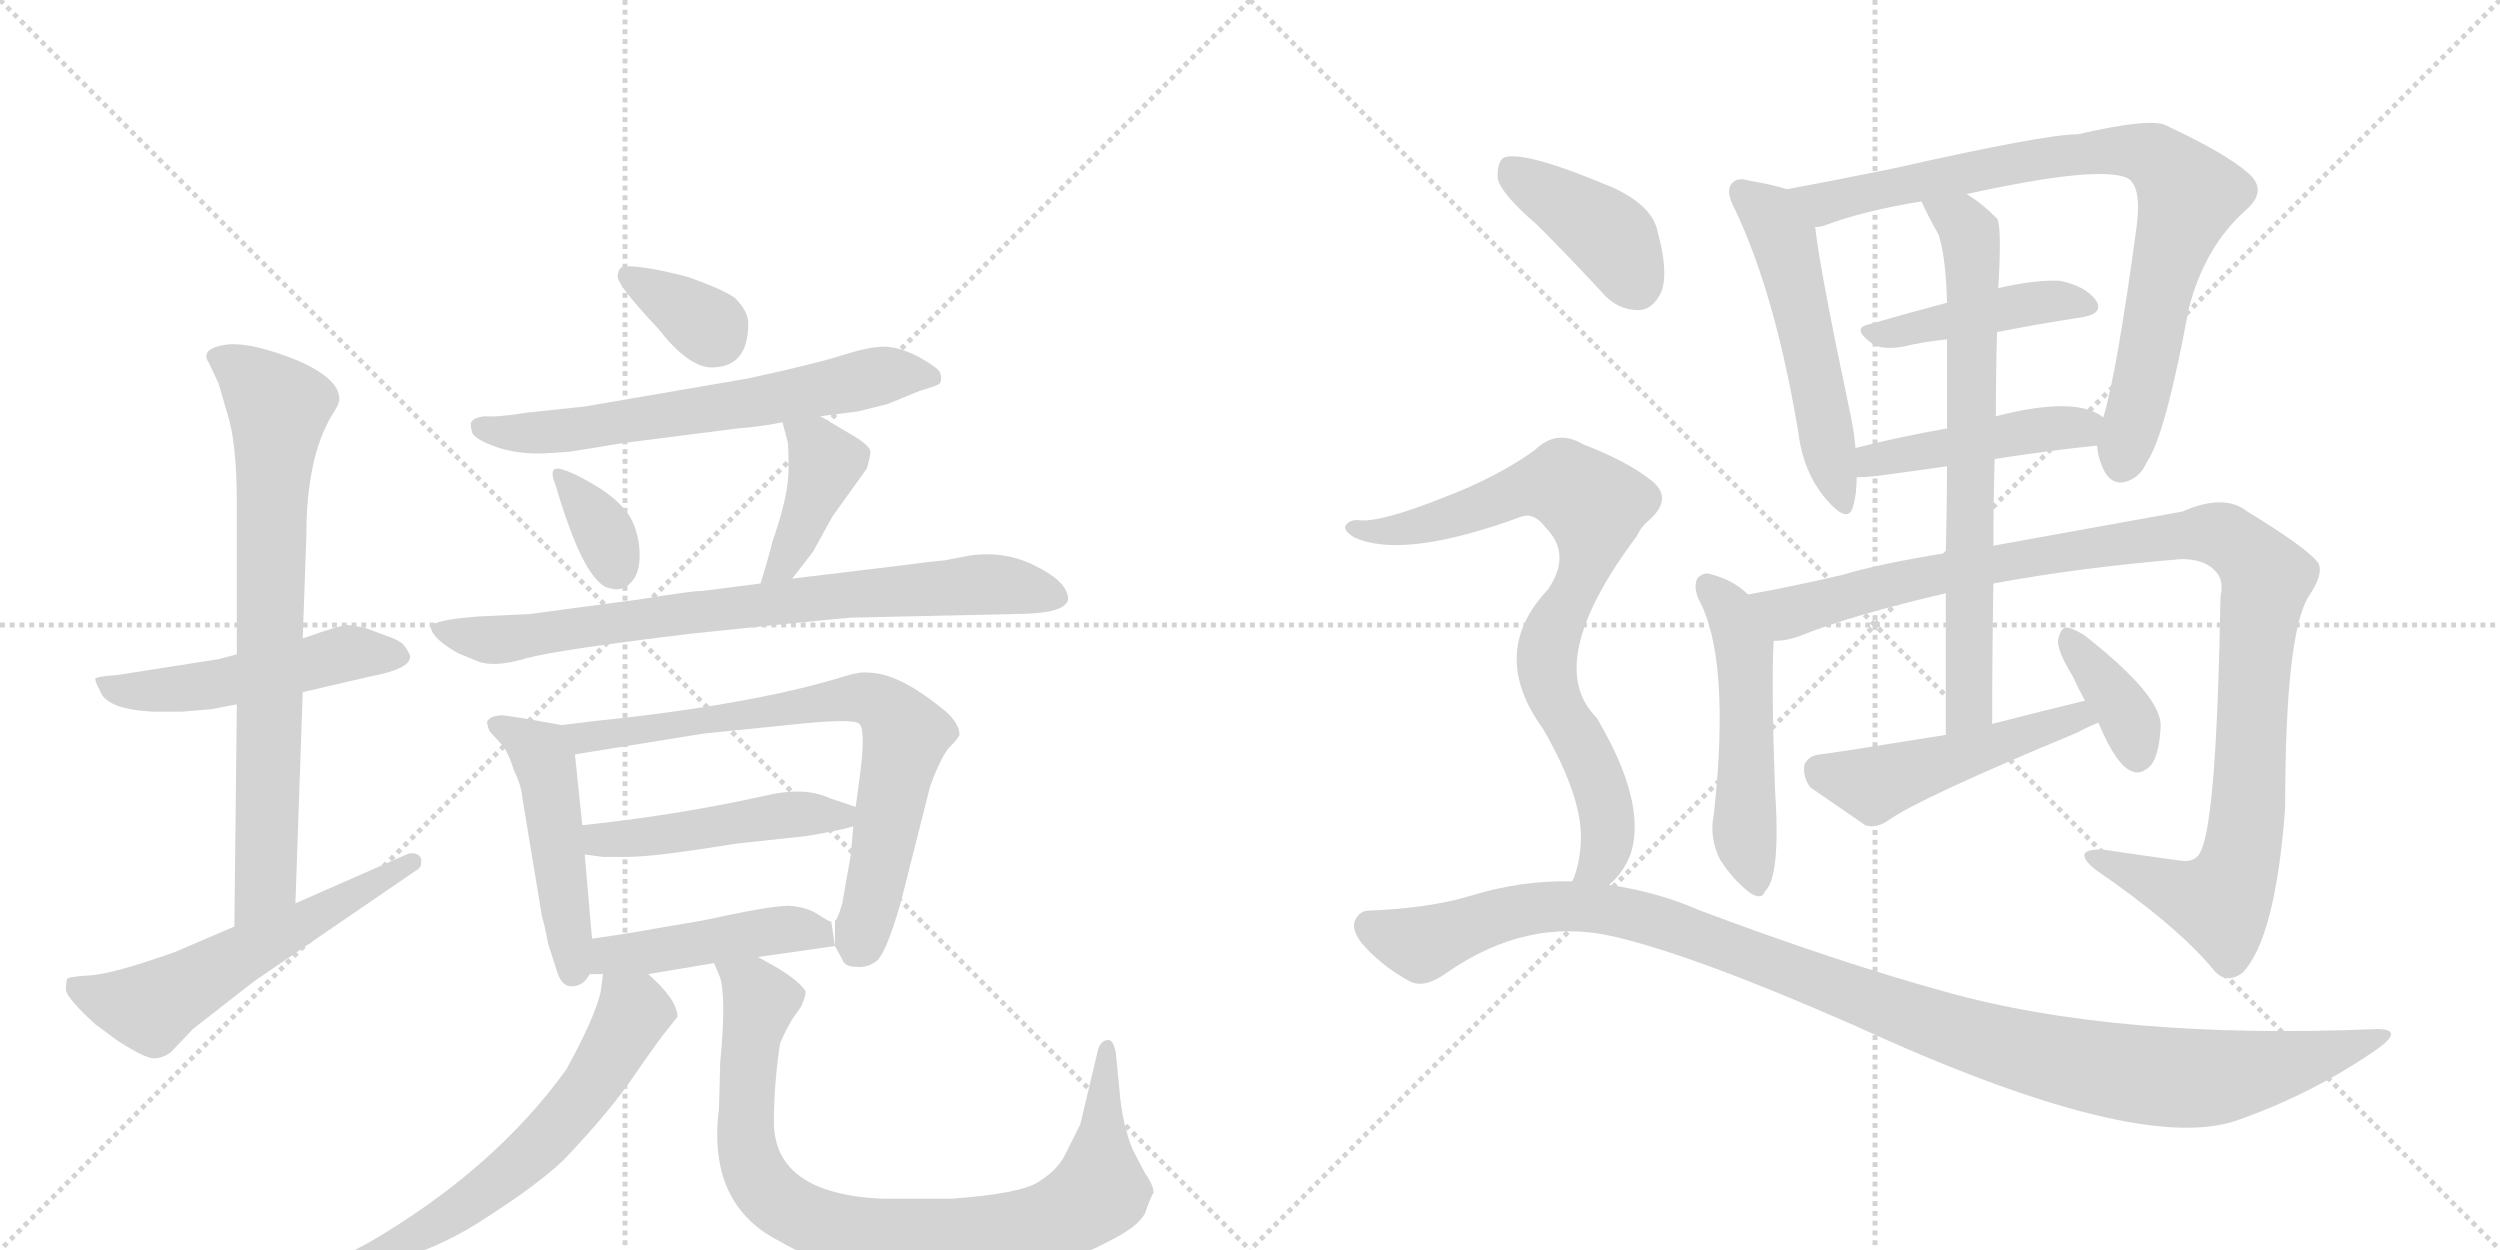 <svg version="1.1" viewBox="0 0 2048 1024" xmlns="http://www.w3.org/2000/svg">
  <g stroke="lightgray" stroke-dasharray="1,1" stroke-width="1" transform="scale(4, 4)">
    <line x1="0" y1="0" x2="256" y2="256"></line>
    <line x1="256" y1="0" x2="0" y2="256"></line>
    <line x1="128" y1="0" x2="128" y2="256"></line>
    <line x1="0" y1="128" x2="256" y2="128"></line>
    <line x1="256" y1="0" x2="512" y2="256"></line>
    <line x1="512" y1="0" x2="256" y2="256"></line>
    <line x1="384" y1="0" x2="384" y2="256"></line>
    <line x1="256" y1="128" x2="512" y2="128"></line>
  </g>
<g transform="scale(1, -1) translate(0, -850)">
   <style type="text/css">
    @keyframes keyframes0 {
      from {
       stroke: black;
       stroke-dashoffset: 505;
       stroke-width: 128;
       }
       62% {
       animation-timing-function: step-end;
       stroke: black;
       stroke-dashoffset: 0;
       stroke-width: 128;
       }
       to {
       stroke: black;
       stroke-width: 1024;
       }
       }
       #make-me-a-hanzi-animation-0 {
         animation: keyframes0 0.661s both;
         animation-delay: 0s;
         animation-timing-function: linear;
       }
    @keyframes keyframes1 {
      from {
       stroke: black;
       stroke-dashoffset: 747;
       stroke-width: 128;
       }
       71% {
       animation-timing-function: step-end;
       stroke: black;
       stroke-dashoffset: 0;
       stroke-width: 128;
       }
       to {
       stroke: black;
       stroke-width: 1024;
       }
       }
       #make-me-a-hanzi-animation-1 {
         animation: keyframes1 0.858s both;
         animation-delay: 0.661s;
         animation-timing-function: linear;
       }
    @keyframes keyframes2 {
      from {
       stroke: black;
       stroke-dashoffset: 568;
       stroke-width: 128;
       }
       65% {
       animation-timing-function: step-end;
       stroke: black;
       stroke-dashoffset: 0;
       stroke-width: 128;
       }
       to {
       stroke: black;
       stroke-width: 1024;
       }
       }
       #make-me-a-hanzi-animation-2 {
         animation: keyframes2 0.712s both;
         animation-delay: 1.519s;
         animation-timing-function: linear;
       }
    @keyframes keyframes3 {
      from {
       stroke: black;
       stroke-dashoffset: 342;
       stroke-width: 128;
       }
       53% {
       animation-timing-function: step-end;
       stroke: black;
       stroke-dashoffset: 0;
       stroke-width: 128;
       }
       to {
       stroke: black;
       stroke-width: 1024;
       }
       }
       #make-me-a-hanzi-animation-3 {
         animation: keyframes3 0.528s both;
         animation-delay: 2.231s;
         animation-timing-function: linear;
       }
    @keyframes keyframes4 {
      from {
       stroke: black;
       stroke-dashoffset: 632;
       stroke-width: 128;
       }
       67% {
       animation-timing-function: step-end;
       stroke: black;
       stroke-dashoffset: 0;
       stroke-width: 128;
       }
       to {
       stroke: black;
       stroke-width: 1024;
       }
       }
       #make-me-a-hanzi-animation-4 {
         animation: keyframes4 0.764s both;
         animation-delay: 2.759s;
         animation-timing-function: linear;
       }
    @keyframes keyframes5 {
      from {
       stroke: black;
       stroke-dashoffset: 342;
       stroke-width: 128;
       }
       53% {
       animation-timing-function: step-end;
       stroke: black;
       stroke-dashoffset: 0;
       stroke-width: 128;
       }
       to {
       stroke: black;
       stroke-width: 1024;
       }
       }
       #make-me-a-hanzi-animation-5 {
         animation: keyframes5 0.528s both;
         animation-delay: 3.524s;
         animation-timing-function: linear;
       }
    @keyframes keyframes6 {
      from {
       stroke: black;
       stroke-dashoffset: 401;
       stroke-width: 128;
       }
       57% {
       animation-timing-function: step-end;
       stroke: black;
       stroke-dashoffset: 0;
       stroke-width: 128;
       }
       to {
       stroke: black;
       stroke-width: 1024;
       }
       }
       #make-me-a-hanzi-animation-6 {
         animation: keyframes6 0.576s both;
         animation-delay: 4.052s;
         animation-timing-function: linear;
       }
    @keyframes keyframes7 {
      from {
       stroke: black;
       stroke-dashoffset: 767;
       stroke-width: 128;
       }
       71% {
       animation-timing-function: step-end;
       stroke: black;
       stroke-dashoffset: 0;
       stroke-width: 128;
       }
       to {
       stroke: black;
       stroke-width: 1024;
       }
       }
       #make-me-a-hanzi-animation-7 {
         animation: keyframes7 0.874s both;
         animation-delay: 4.628s;
         animation-timing-function: linear;
       }
    @keyframes keyframes8 {
      from {
       stroke: black;
       stroke-dashoffset: 480;
       stroke-width: 128;
       }
       61% {
       animation-timing-function: step-end;
       stroke: black;
       stroke-dashoffset: 0;
       stroke-width: 128;
       }
       to {
       stroke: black;
       stroke-width: 1024;
       }
       }
       #make-me-a-hanzi-animation-8 {
         animation: keyframes8 0.641s both;
         animation-delay: 5.503s;
         animation-timing-function: linear;
       }
    @keyframes keyframes9 {
      from {
       stroke: black;
       stroke-dashoffset: 721;
       stroke-width: 128;
       }
       70% {
       animation-timing-function: step-end;
       stroke: black;
       stroke-dashoffset: 0;
       stroke-width: 128;
       }
       to {
       stroke: black;
       stroke-width: 1024;
       }
       }
       #make-me-a-hanzi-animation-9 {
         animation: keyframes9 0.837s both;
         animation-delay: 6.143s;
         animation-timing-function: linear;
       }
    @keyframes keyframes10 {
      from {
       stroke: black;
       stroke-dashoffset: 472;
       stroke-width: 128;
       }
       61% {
       animation-timing-function: step-end;
       stroke: black;
       stroke-dashoffset: 0;
       stroke-width: 128;
       }
       to {
       stroke: black;
       stroke-width: 1024;
       }
       }
       #make-me-a-hanzi-animation-10 {
         animation: keyframes10 0.634s both;
         animation-delay: 6.98s;
         animation-timing-function: linear;
       }
    @keyframes keyframes11 {
      from {
       stroke: black;
       stroke-dashoffset: 450;
       stroke-width: 128;
       }
       59% {
       animation-timing-function: step-end;
       stroke: black;
       stroke-dashoffset: 0;
       stroke-width: 128;
       }
       to {
       stroke: black;
       stroke-width: 1024;
       }
       }
       #make-me-a-hanzi-animation-11 {
         animation: keyframes11 0.616s both;
         animation-delay: 7.614s;
         animation-timing-function: linear;
       }
    @keyframes keyframes12 {
      from {
       stroke: black;
       stroke-dashoffset: 617;
       stroke-width: 128;
       }
       67% {
       animation-timing-function: step-end;
       stroke: black;
       stroke-dashoffset: 0;
       stroke-width: 128;
       }
       to {
       stroke: black;
       stroke-width: 1024;
       }
       }
       #make-me-a-hanzi-animation-12 {
         animation: keyframes12 0.752s both;
         animation-delay: 8.23s;
         animation-timing-function: linear;
       }
    @keyframes keyframes13 {
      from {
       stroke: black;
       stroke-dashoffset: 862;
       stroke-width: 128;
       }
       74% {
       animation-timing-function: step-end;
       stroke: black;
       stroke-dashoffset: 0;
       stroke-width: 128;
       }
       to {
       stroke: black;
       stroke-width: 1024;
       }
       }
       #make-me-a-hanzi-animation-13 {
         animation: keyframes13 0.951s both;
         animation-delay: 8.982s;
         animation-timing-function: linear;
       }
    @keyframes keyframes14 {
      from {
       stroke: black;
       stroke-dashoffset: 528;
       stroke-width: 128;
       }
       63% {
       animation-timing-function: step-end;
       stroke: black;
       stroke-dashoffset: 0;
       stroke-width: 128;
       }
       to {
       stroke: black;
       stroke-width: 1024;
       }
       }
       #make-me-a-hanzi-animation-14 {
         animation: keyframes14 0.68s both;
         animation-delay: 9.934s;
         animation-timing-function: linear;
       }
    @keyframes keyframes15 {
      from {
       stroke: black;
       stroke-dashoffset: 825;
       stroke-width: 128;
       }
       73% {
       animation-timing-function: step-end;
       stroke: black;
       stroke-dashoffset: 0;
       stroke-width: 128;
       }
       to {
       stroke: black;
       stroke-width: 1024;
       }
       }
       #make-me-a-hanzi-animation-15 {
         animation: keyframes15 0.921s both;
         animation-delay: 10.614s;
         animation-timing-function: linear;
       }
    @keyframes keyframes16 {
      from {
       stroke: black;
       stroke-dashoffset: 429;
       stroke-width: 128;
       }
       58% {
       animation-timing-function: step-end;
       stroke: black;
       stroke-dashoffset: 0;
       stroke-width: 128;
       }
       to {
       stroke: black;
       stroke-width: 1024;
       }
       }
       #make-me-a-hanzi-animation-16 {
         animation: keyframes16 0.599s both;
         animation-delay: 11.535s;
         animation-timing-function: linear;
       }
    @keyframes keyframes17 {
      from {
       stroke: black;
       stroke-dashoffset: 451;
       stroke-width: 128;
       }
       59% {
       animation-timing-function: step-end;
       stroke: black;
       stroke-dashoffset: 0;
       stroke-width: 128;
       }
       to {
       stroke: black;
       stroke-width: 1024;
       }
       }
       #make-me-a-hanzi-animation-17 {
         animation: keyframes17 0.617s both;
         animation-delay: 12.134s;
         animation-timing-function: linear;
       }
    @keyframes keyframes18 {
      from {
       stroke: black;
       stroke-dashoffset: 509;
       stroke-width: 128;
       }
       62% {
       animation-timing-function: step-end;
       stroke: black;
       stroke-dashoffset: 0;
       stroke-width: 128;
       }
       to {
       stroke: black;
       stroke-width: 1024;
       }
       }
       #make-me-a-hanzi-animation-18 {
         animation: keyframes18 0.664s both;
         animation-delay: 12.751s;
         animation-timing-function: linear;
       }
    @keyframes keyframes19 {
      from {
       stroke: black;
       stroke-dashoffset: 1076;
       stroke-width: 128;
       }
       78% {
       animation-timing-function: step-end;
       stroke: black;
       stroke-dashoffset: 0;
       stroke-width: 128;
       }
       to {
       stroke: black;
       stroke-width: 1024;
       }
       }
       #make-me-a-hanzi-animation-19 {
         animation: keyframes19 1.126s both;
         animation-delay: 13.415s;
         animation-timing-function: linear;
       }
    @keyframes keyframes20 {
      from {
       stroke: black;
       stroke-dashoffset: 703;
       stroke-width: 128;
       }
       70% {
       animation-timing-function: step-end;
       stroke: black;
       stroke-dashoffset: 0;
       stroke-width: 128;
       }
       to {
       stroke: black;
       stroke-width: 1024;
       }
       }
       #make-me-a-hanzi-animation-20 {
         animation: keyframes20 0.822s both;
         animation-delay: 14.541s;
         animation-timing-function: linear;
       }
    @keyframes keyframes21 {
      from {
       stroke: black;
       stroke-dashoffset: 489;
       stroke-width: 128;
       }
       61% {
       animation-timing-function: step-end;
       stroke: black;
       stroke-dashoffset: 0;
       stroke-width: 128;
       }
       to {
       stroke: black;
       stroke-width: 1024;
       }
       }
       #make-me-a-hanzi-animation-21 {
         animation: keyframes21 0.648s both;
         animation-delay: 15.363s;
         animation-timing-function: linear;
       }
    @keyframes keyframes22 {
      from {
       stroke: black;
       stroke-dashoffset: 370;
       stroke-width: 128;
       }
       55% {
       animation-timing-function: step-end;
       stroke: black;
       stroke-dashoffset: 0;
       stroke-width: 128;
       }
       to {
       stroke: black;
       stroke-width: 1024;
       }
       }
       #make-me-a-hanzi-animation-22 {
         animation: keyframes22 0.551s both;
         animation-delay: 16.011s;
         animation-timing-function: linear;
       }
    @keyframes keyframes23 {
      from {
       stroke: black;
       stroke-dashoffset: 401;
       stroke-width: 128;
       }
       57% {
       animation-timing-function: step-end;
       stroke: black;
       stroke-dashoffset: 0;
       stroke-width: 128;
       }
       to {
       stroke: black;
       stroke-width: 1024;
       }
       }
       #make-me-a-hanzi-animation-23 {
         animation: keyframes23 0.576s both;
         animation-delay: 16.562s;
         animation-timing-function: linear;
       }
    @keyframes keyframes24 {
      from {
       stroke: black;
       stroke-dashoffset: 797;
       stroke-width: 128;
       }
       72% {
       animation-timing-function: step-end;
       stroke: black;
       stroke-dashoffset: 0;
       stroke-width: 128;
       }
       to {
       stroke: black;
       stroke-width: 1024;
       }
       }
       #make-me-a-hanzi-animation-24 {
         animation: keyframes24 0.899s both;
         animation-delay: 17.139s;
         animation-timing-function: linear;
       }
    @keyframes keyframes25 {
      from {
       stroke: black;
       stroke-dashoffset: 1117;
       stroke-width: 128;
       }
       78% {
       animation-timing-function: step-end;
       stroke: black;
       stroke-dashoffset: 0;
       stroke-width: 128;
       }
       to {
       stroke: black;
       stroke-width: 1024;
       }
       }
       #make-me-a-hanzi-animation-25 {
         animation: keyframes25 1.159s both;
         animation-delay: 18.037s;
         animation-timing-function: linear;
       }
</style>
<path d="M 194 314 L 179 310 L 96 297 Q 80 296 78 294 Q 78 291 82 284 Q 87 269 125 267 L 149 267 L 173 269 L 194 273 L 248 283 L 304 296 Q 336 302 336 312 Q 336 314 332 320 Q 329 325 317 329 L 298 336 L 285 338 Q 279 338 248 327 L 194 314 Z" fill="lightgray"></path> 
<path d="M 169 558 Q 169 556 171 553 L 179 536 L 186 512 Q 194 488 194 438 L 194 314 L 194 273 L 192 91 C 192 61 241 80 242 110 L 248 283 L 248 327 L 251 412 Q 251 475 272 510 Q 278 519 278 523 Q 278 540 243 555 Q 208 569 188 568 Q 169 566 169 558 Z" fill="lightgray"></path> 
<path d="M 192 91 L 143 70 Q 92 52 74 51 Q 56 50 55 48 Q 54 45 54 39 Q 55 32 78 11 L 97 -3 Q 119 -17 126 -17 Q 133 -17 140 -12 L 158 7 L 208 46 L 341 137 Q 345 139 345 143 Q 346 151 337 151 Q 335 151 333 150 L 242 110 L 192 91 Z" fill="lightgray"></path> 
<path d="M 564 623 Q 530 632 512 632 Q 506 631 506 623 Q 507 615 539 581 Q 564 549 583 549 Q 613 549 613 585 Q 613 595 602 606 Q 592 613 564 623 Z" fill="lightgray"></path> 
<path d="M 672 509 L 703 513 L 727 519 L 754 530 Q 768 534 770 536 Q 772 540 770 545 Q 768 549 752 558 Q 736 566 724 566 Q 712 566 690 559 Q 668 552 613 540 L 479 517 L 432 512 Q 407 508 397 509 Q 388 508 386 504 Q 385 502 387 495 Q 391 489 409 483 Q 428 477 453 479 L 467 480 L 510 487 L 604 499 Q 620 500 641 504 L 672 509 Z" fill="lightgray"></path> 
<path d="M 462 465 Q 448 470 455 453 Q 479 371 500 368 Q 510 365 517 373 Q 524 380 524 395 Q 524 410 518 423 Q 512 436 493 449 Q 474 461 462 465 Z" fill="lightgray"></path> 
<path d="M 649 376 L 666 398 L 682 427 L 710 466 Q 712 472 713 479 Q 714 485 694 496 L 672 509 C 646 524 634 532 641 504 L 645 489 Q 646 487 646 466 Q 646 444 633 407 Q 629 391 623 372 C 614 343 631 352 649 376 Z" fill="lightgray"></path> 
<path d="M 697 344 L 831 347 Q 873 347 875 359 Q 875 373 849 386 Q 824 399 795 395 L 774 391 Q 762 390 740 387 L 649 376 L 623 372 L 576 366 Q 567 366 524 359 L 434 347 L 392 345 Q 353 342 353 336 Q 354 327 375 315 L 392 308 Q 406 303 432 311 Q 459 318 567 331 L 635 338 Q 684 343 697 344 Z" fill="lightgray"></path> 
<path d="M 460 256 Q 422 263 412 264 Q 402 264 399 259 Q 399 256 401 251 L 412 239 Q 417 232 421 219 Q 427 207 428 196 L 444 99 Q 446 93 449 77 L 457 52 Q 461 42 468 42 Q 478 42 483 52 L 485 81 L 479 150 L 477 174 L 471 232 C 469 254 469 254 460 256 Z" fill="lightgray"></path> 
<path d="M 684 75 L 690 64 Q 692 58 701 58 Q 710 57 717 62 Q 725 66 738 111 L 762 206 Q 770 228 777 237 Q 785 245 786 248 Q 786 259 770 271 Q 735 299 711 299 Q 705 300 692 296 Q 624 275 512 262 Q 491 260 460 256 C 430 252 441 227 471 232 L 576 249 L 645 256 Q 699 262 704 257 Q 709 252 705 219 L 701 189 L 699 173 L 697 150 L 690 110 Q 686 96 684 96 L 684 75 Z" fill="lightgray"></path> 
<path d="M 701 189 L 680 196 Q 659 206 626 198 Q 554 182 477 174 C 447 171 449 154 479 150 L 494 148 L 514 148 Q 536 148 604 159 L 660 165 Q 685 169 699 173 C 727 180 727 180 701 189 Z" fill="lightgray"></path> 
<path d="M 621 66 L 684 75 L 681 95 Q 679 95 670 101 Q 661 107 646 108 Q 631 108 576 96 L 535 89 Q 513 85 485 81 C 455 77 453 52 483 52 L 494 52 L 531 52 L 585 61 L 621 66 Z" fill="lightgray"></path> 
<path d="M 494 52 L 492 37 Q 487 16 464 -26 Q 405 -108 302 -168 L 274 -183 Q 270 -185 270 -191 Q 270 -194 280 -192 L 307 -186 Q 353 -177 396 -149 Q 440 -121 462 -100 Q 501 -59 521 -29 Q 541 0 547 7 L 555 17 Q 555 31 531 52 C 509 73 498 82 494 52 Z" fill="lightgray"></path> 
<path d="M 634 -69 Q 634 -38 639 -5 Q 643 5 649 15 L 656 25 Q 660 33 660 38 Q 655 46 637 57 L 621 66 C 595 81 575 89 585 61 L 590 49 Q 595 31 590 -20 L 589 -58 Q 579 -137 639 -167 Q 684 -194 764 -196 Q 858 -195 910 -166 Q 932 -155 938 -144 Q 942 -132 945 -127 Q 945 -121 938 -111 L 928 -92 Q 919 -70 917 -42 L 914 -12 Q 912 -2 908 -2 Q 901 -2 899 -12 L 885 -71 L 873 -95 Q 867 -108 851 -118 Q 836 -128 779 -132 L 723 -132 Q 634 -128 634 -69 Z" fill="lightgray"></path> 
<path d="M 1464 695 Q 1451 699 1433 702 Q 1423 705 1419 700 Q 1413 694 1421 679 Q 1454 610 1473 497 Q 1477 463 1496 441 Q 1514 420 1518 435 Q 1521 445 1521 459 L 1520 483 Q 1519 496 1516 510 Q 1491 628 1487 664 C 1484 690 1484 690 1464 695 Z" fill="lightgray"></path> 
<path d="M 1718 485 Q 1718 478 1722 468 Q 1728 453 1740 455 Q 1753 458 1759 472 Q 1774 494 1793 597 Q 1806 648 1840 678 Q 1858 694 1842 708 Q 1824 724 1775 747 Q 1763 754 1702 740 Q 1675 740 1551 712 Q 1502 702 1464 695 C 1435 689 1458 656 1487 664 Q 1490 664 1494 665 Q 1525 677 1574 685 L 1611 691 Q 1720 715 1743 704 Q 1755 697 1750 662 Q 1734 544 1723 508 L 1718 485 Z" fill="lightgray"></path> 
<path d="M 1595 602 Q 1561 593 1530 584 Q 1517 581 1533 569 Q 1540 563 1559 566 Q 1575 570 1595 572 L 1636 578 Q 1672 585 1705 590 Q 1724 593 1717 604 Q 1708 616 1687 620 Q 1668 621 1637 614 L 1595 602 Z" fill="lightgray"></path> 
<path d="M 1634 474 Q 1679 481 1718 485 C 1748 488 1748 492 1723 508 Q 1701 526 1635 509 L 1595 499 Q 1555 492 1520 483 C 1491 476 1491 458 1521 459 Q 1527 459 1537 460 Q 1567 464 1595 468 L 1634 474 Z" fill="lightgray"></path> 
<path d="M 1432 363 Q 1420 375 1400 380 Q 1396 381 1391 377 Q 1387 371 1391 360 Q 1418 312 1404 183 Q 1400 164 1409 146 Q 1419 130 1433 119 Q 1443 112 1446 120 Q 1459 132 1454 205 Q 1451 292 1453 325 C 1454 344 1454 344 1432 363 Z" fill="lightgray"></path> 
<path d="M 1633 372 Q 1703 385 1787 392 Q 1806 392 1815 382 Q 1822 375 1819 361 Q 1816 180 1803 153 Q 1799 143 1786 145 Q 1756 149 1723 154 Q 1696 155 1716 138 Q 1783 92 1813 56 Q 1823 43 1837 53 Q 1864 81 1872 188 Q 1872 330 1891 361 Q 1904 380 1899 389 Q 1890 401 1841 431 Q 1822 446 1788 431 Q 1772 428 1633 403 L 1594 397 Q 1539 388 1509 379 Q 1466 369 1432 363 C 1403 357 1424 319 1453 325 Q 1465 325 1477 330 Q 1517 346 1594 364 L 1633 372 Z" fill="lightgray"></path> 
<path d="M 1632 257 Q 1632 318 1633 372 L 1633 403 Q 1633 440 1634 474 L 1635 509 Q 1635 545 1636 578 L 1637 614 Q 1640 665 1636 671 Q 1623 684 1611 691 C 1586 708 1561 712 1574 685 Q 1581 670 1588 658 Q 1594 640 1595 602 L 1595 572 Q 1595 547 1595 499 L 1595 468 Q 1595 437 1594 397 L 1594 364 Q 1594 312 1594 248 C 1594 218 1632 227 1632 257 Z" fill="lightgray"></path> 
<path d="M 1708 276 Q 1671 267 1632 257 L 1594 248 Q 1501 233 1491 232 Q 1481 231 1478 223 Q 1477 213 1483 205 Q 1502 192 1528 174 Q 1537 171 1547 178 Q 1572 196 1702 250 Q 1709 254 1719 258 C 1747 270 1737 283 1708 276 Z" fill="lightgray"></path> 
<path d="M 1719 258 Q 1734 222 1747 218 Q 1754 215 1762 223 Q 1769 232 1770 255 Q 1771 280 1707 330 Q 1697 336 1692 336 Q 1688 335 1686 326 Q 1685 317 1698 296 Q 1702 287 1708 276 L 1719 258 Z" fill="lightgray"></path> 
<path d="M 1259 666 Q 1284 641 1311 612 Q 1324 596 1342 596 Q 1354 596 1361 611 Q 1367 627 1358 660 Q 1354 681 1322 696 Q 1249 727 1232 721 Q 1226 717 1227 703 Q 1231 690 1259 666 Z" fill="lightgray"></path> 
<path d="M 1318 125 Q 1330 135 1336 151 Q 1349 193 1308 262 Q 1263 307 1341 411 Q 1344 418 1350 423 Q 1372 442 1352 457 Q 1333 472 1297 486 Q 1275 499 1257 481 Q 1226 459 1184 443 Q 1129 421 1112 424 Q 1105 424 1102 419 Q 1101 415 1109 410 Q 1149 391 1247 427 Q 1257 430 1266 418 Q 1288 396 1268 367 Q 1219 315 1264 253 Q 1297 196 1295 160 Q 1294 141 1288 128 C 1279 99 1298 103 1318 125 Z" fill="lightgray"></path> 
<path d="M 1288 128 Q 1246 129 1204 116 Q 1171 106 1121 104 Q 1114 104 1110 96 Q 1107 89 1115 78 Q 1131 59 1155 46 Q 1167 40 1185 53 Q 1251 99 1321 83 Q 1387 68 1519 10 Q 1750 -96 1832 -68 Q 1895 -46 1948 -9 Q 1970 7 1947 7 Q 1733 -2 1592 38 Q 1505 62 1393 104 Q 1356 120 1318 125 L 1288 128 Z" fill="lightgray"></path> 
      <clipPath id="make-me-a-hanzi-clip-0">
      <path d="M 194 314 L 179 310 L 96 297 Q 80 296 78 294 Q 78 291 82 284 Q 87 269 125 267 L 149 267 L 173 269 L 194 273 L 248 283 L 304 296 Q 336 302 336 312 Q 336 314 332 320 Q 329 325 317 329 L 298 336 L 285 338 Q 279 338 248 327 L 194 314 Z" fill="lightgray"></path>
      </clipPath>
      <path clip-path="url(#make-me-a-hanzi-clip-0)" d="M 82 290 L 116 282 L 211 296 L 286 315 L 327 313 " fill="none" id="make-me-a-hanzi-animation-0" stroke-dasharray="377 754" stroke-linecap="round"></path>

      <clipPath id="make-me-a-hanzi-clip-1">
      <path d="M 169 558 Q 169 556 171 553 L 179 536 L 186 512 Q 194 488 194 438 L 194 314 L 194 273 L 192 91 C 192 61 241 80 242 110 L 248 283 L 248 327 L 251 412 Q 251 475 272 510 Q 278 519 278 523 Q 278 540 243 555 Q 208 569 188 568 Q 169 566 169 558 Z" fill="lightgray"></path>
      </clipPath>
      <path clip-path="url(#make-me-a-hanzi-clip-1)" d="M 176 558 L 201 544 L 228 516 L 218 134 L 196 99 " fill="none" id="make-me-a-hanzi-animation-1" stroke-dasharray="619 1238" stroke-linecap="round"></path>

      <clipPath id="make-me-a-hanzi-clip-2">
      <path d="M 192 91 L 143 70 Q 92 52 74 51 Q 56 50 55 48 Q 54 45 54 39 Q 55 32 78 11 L 97 -3 Q 119 -17 126 -17 Q 133 -17 140 -12 L 158 7 L 208 46 L 341 137 Q 345 139 345 143 Q 346 151 337 151 Q 335 151 333 150 L 242 110 L 192 91 Z" fill="lightgray"></path>
      </clipPath>
      <path clip-path="url(#make-me-a-hanzi-clip-2)" d="M 60 43 L 85 31 L 122 24 L 338 144 " fill="none" id="make-me-a-hanzi-animation-2" stroke-dasharray="440 880" stroke-linecap="round"></path>

      <clipPath id="make-me-a-hanzi-clip-3">
      <path d="M 564 623 Q 530 632 512 632 Q 506 631 506 623 Q 507 615 539 581 Q 564 549 583 549 Q 613 549 613 585 Q 613 595 602 606 Q 592 613 564 623 Z" fill="lightgray"></path>
      </clipPath>
      <path clip-path="url(#make-me-a-hanzi-clip-3)" d="M 515 624 L 586 575 " fill="none" id="make-me-a-hanzi-animation-3" stroke-dasharray="214 428" stroke-linecap="round"></path>

      <clipPath id="make-me-a-hanzi-clip-4">
      <path d="M 672 509 L 703 513 L 727 519 L 754 530 Q 768 534 770 536 Q 772 540 770 545 Q 768 549 752 558 Q 736 566 724 566 Q 712 566 690 559 Q 668 552 613 540 L 479 517 L 432 512 Q 407 508 397 509 Q 388 508 386 504 Q 385 502 387 495 Q 391 489 409 483 Q 428 477 453 479 L 467 480 L 510 487 L 604 499 Q 620 500 641 504 L 672 509 Z" fill="lightgray"></path>
      </clipPath>
      <path clip-path="url(#make-me-a-hanzi-clip-4)" d="M 394 500 L 419 495 L 471 498 L 727 543 L 765 541 " fill="none" id="make-me-a-hanzi-animation-4" stroke-dasharray="504 1008" stroke-linecap="round"></path>

      <clipPath id="make-me-a-hanzi-clip-5">
      <path d="M 462 465 Q 448 470 455 453 Q 479 371 500 368 Q 510 365 517 373 Q 524 380 524 395 Q 524 410 518 423 Q 512 436 493 449 Q 474 461 462 465 Z" fill="lightgray"></path>
      </clipPath>
      <path clip-path="url(#make-me-a-hanzi-clip-5)" d="M 463 456 L 492 420 L 505 382 " fill="none" id="make-me-a-hanzi-animation-5" stroke-dasharray="214 428" stroke-linecap="round"></path>

      <clipPath id="make-me-a-hanzi-clip-6">
      <path d="M 649 376 L 666 398 L 682 427 L 710 466 Q 712 472 713 479 Q 714 485 694 496 L 672 509 C 646 524 634 532 641 504 L 645 489 Q 646 487 646 466 Q 646 444 633 407 Q 629 391 623 372 C 614 343 631 352 649 376 Z" fill="lightgray"></path>
      </clipPath>
      <path clip-path="url(#make-me-a-hanzi-clip-6)" d="M 650 498 L 667 487 L 676 468 L 649 402 L 629 377 " fill="none" id="make-me-a-hanzi-animation-6" stroke-dasharray="273 546" stroke-linecap="round"></path>

      <clipPath id="make-me-a-hanzi-clip-7">
      <path d="M 697 344 L 831 347 Q 873 347 875 359 Q 875 373 849 386 Q 824 399 795 395 L 774 391 Q 762 390 740 387 L 649 376 L 623 372 L 576 366 Q 567 366 524 359 L 434 347 L 392 345 Q 353 342 353 336 Q 354 327 375 315 L 392 308 Q 406 303 432 311 Q 459 318 567 331 L 635 338 Q 684 343 697 344 Z" fill="lightgray"></path>
      </clipPath>
      <path clip-path="url(#make-me-a-hanzi-clip-7)" d="M 359 333 L 420 327 L 617 355 L 804 371 L 866 361 " fill="none" id="make-me-a-hanzi-animation-7" stroke-dasharray="639 1278" stroke-linecap="round"></path>

      <clipPath id="make-me-a-hanzi-clip-8">
      <path d="M 460 256 Q 422 263 412 264 Q 402 264 399 259 Q 399 256 401 251 L 412 239 Q 417 232 421 219 Q 427 207 428 196 L 444 99 Q 446 93 449 77 L 457 52 Q 461 42 468 42 Q 478 42 483 52 L 485 81 L 479 150 L 477 174 L 471 232 C 469 254 469 254 460 256 Z" fill="lightgray"></path>
      </clipPath>
      <path clip-path="url(#make-me-a-hanzi-clip-8)" d="M 407 257 L 433 242 L 447 222 L 469 54 " fill="none" id="make-me-a-hanzi-animation-8" stroke-dasharray="352 704" stroke-linecap="round"></path>

      <clipPath id="make-me-a-hanzi-clip-9">
      <path d="M 684 75 L 690 64 Q 692 58 701 58 Q 710 57 717 62 Q 725 66 738 111 L 762 206 Q 770 228 777 237 Q 785 245 786 248 Q 786 259 770 271 Q 735 299 711 299 Q 705 300 692 296 Q 624 275 512 262 Q 491 260 460 256 C 430 252 441 227 471 232 L 576 249 L 645 256 Q 699 262 704 257 Q 709 252 705 219 L 701 189 L 699 173 L 697 150 L 690 110 Q 686 96 684 96 L 684 75 Z" fill="lightgray"></path>
      </clipPath>
      <path clip-path="url(#make-me-a-hanzi-clip-9)" d="M 468 252 L 479 245 L 702 279 L 727 269 L 741 245 L 704 77 " fill="none" id="make-me-a-hanzi-animation-9" stroke-dasharray="593 1186" stroke-linecap="round"></path>

      <clipPath id="make-me-a-hanzi-clip-10">
      <path d="M 701 189 L 680 196 Q 659 206 626 198 Q 554 182 477 174 C 447 171 449 154 479 150 L 494 148 L 514 148 Q 536 148 604 159 L 660 165 Q 685 169 699 173 C 727 180 727 180 701 189 Z" fill="lightgray"></path>
      </clipPath>
      <path clip-path="url(#make-me-a-hanzi-clip-10)" d="M 485 169 L 492 162 L 509 162 L 650 183 L 689 181 L 694 186 " fill="none" id="make-me-a-hanzi-animation-10" stroke-dasharray="344 688" stroke-linecap="round"></path>

      <clipPath id="make-me-a-hanzi-clip-11">
      <path d="M 621 66 L 684 75 L 681 95 Q 679 95 670 101 Q 661 107 646 108 Q 631 108 576 96 L 535 89 Q 513 85 485 81 C 455 77 453 52 483 52 L 494 52 L 531 52 L 585 61 L 621 66 Z" fill="lightgray"></path>
      </clipPath>
      <path clip-path="url(#make-me-a-hanzi-clip-11)" d="M 489 59 L 507 69 L 636 88 L 668 87 L 675 79 " fill="none" id="make-me-a-hanzi-animation-11" stroke-dasharray="322 644" stroke-linecap="round"></path>

      <clipPath id="make-me-a-hanzi-clip-12">
      <path d="M 494 52 L 492 37 Q 487 16 464 -26 Q 405 -108 302 -168 L 274 -183 Q 270 -185 270 -191 Q 270 -194 280 -192 L 307 -186 Q 353 -177 396 -149 Q 440 -121 462 -100 Q 501 -59 521 -29 Q 541 0 547 7 L 555 17 Q 555 31 531 52 C 509 73 498 82 494 52 Z" fill="lightgray"></path>
      </clipPath>
      <path clip-path="url(#make-me-a-hanzi-clip-12)" d="M 500 44 L 519 21 L 483 -41 L 452 -78 L 381 -138 L 335 -165 L 275 -189 " fill="none" id="make-me-a-hanzi-animation-12" stroke-dasharray="489 978" stroke-linecap="round"></path>

      <clipPath id="make-me-a-hanzi-clip-13">
      <path d="M 634 -69 Q 634 -38 639 -5 Q 643 5 649 15 L 656 25 Q 660 33 660 38 Q 655 46 637 57 L 621 66 C 595 81 575 89 585 61 L 590 49 Q 595 31 590 -20 L 589 -58 Q 579 -137 639 -167 Q 684 -194 764 -196 Q 858 -195 910 -166 Q 932 -155 938 -144 Q 942 -132 945 -127 Q 945 -121 938 -111 L 928 -92 Q 919 -70 917 -42 L 914 -12 Q 912 -2 908 -2 Q 901 -2 899 -12 L 885 -71 L 873 -95 Q 867 -108 851 -118 Q 836 -128 779 -132 L 723 -132 Q 634 -128 634 -69 Z" fill="lightgray"></path>
      </clipPath>
      <path clip-path="url(#make-me-a-hanzi-clip-13)" d="M 592 57 L 623 30 L 613 -12 L 610 -69 L 617 -109 L 646 -140 L 699 -160 L 805 -162 L 847 -155 L 888 -136 L 897 -129 L 902 -112 L 907 -10 " fill="none" id="make-me-a-hanzi-animation-13" stroke-dasharray="734 1468" stroke-linecap="round"></path>

      <clipPath id="make-me-a-hanzi-clip-14">
      <path d="M 1464 695 Q 1451 699 1433 702 Q 1423 705 1419 700 Q 1413 694 1421 679 Q 1454 610 1473 497 Q 1477 463 1496 441 Q 1514 420 1518 435 Q 1521 445 1521 459 L 1520 483 Q 1519 496 1516 510 Q 1491 628 1487 664 C 1484 690 1484 690 1464 695 Z" fill="lightgray"></path>
      </clipPath>
      <path clip-path="url(#make-me-a-hanzi-clip-14)" d="M 1427 693 L 1450 674 L 1461 654 L 1508 440 " fill="none" id="make-me-a-hanzi-animation-14" stroke-dasharray="400 800" stroke-linecap="round"></path>

      <clipPath id="make-me-a-hanzi-clip-15">
      <path d="M 1718 485 Q 1718 478 1722 468 Q 1728 453 1740 455 Q 1753 458 1759 472 Q 1774 494 1793 597 Q 1806 648 1840 678 Q 1858 694 1842 708 Q 1824 724 1775 747 Q 1763 754 1702 740 Q 1675 740 1551 712 Q 1502 702 1464 695 C 1435 689 1458 656 1487 664 Q 1490 664 1494 665 Q 1525 677 1574 685 L 1611 691 Q 1720 715 1743 704 Q 1755 697 1750 662 Q 1734 544 1723 508 L 1718 485 Z" fill="lightgray"></path>
      </clipPath>
      <path clip-path="url(#make-me-a-hanzi-clip-15)" d="M 1471 692 L 1495 683 L 1717 727 L 1752 726 L 1772 717 L 1793 687 L 1772 625 L 1738 471 " fill="none" id="make-me-a-hanzi-animation-15" stroke-dasharray="697 1394" stroke-linecap="round"></path>

      <clipPath id="make-me-a-hanzi-clip-16">
      <path d="M 1595 602 Q 1561 593 1530 584 Q 1517 581 1533 569 Q 1540 563 1559 566 Q 1575 570 1595 572 L 1636 578 Q 1672 585 1705 590 Q 1724 593 1717 604 Q 1708 616 1687 620 Q 1668 621 1637 614 L 1595 602 Z" fill="lightgray"></path>
      </clipPath>
      <path clip-path="url(#make-me-a-hanzi-clip-16)" d="M 1539 578 L 1672 603 L 1709 599 " fill="none" id="make-me-a-hanzi-animation-16" stroke-dasharray="301 602" stroke-linecap="round"></path>

      <clipPath id="make-me-a-hanzi-clip-17">
      <path d="M 1634 474 Q 1679 481 1718 485 C 1748 488 1748 492 1723 508 Q 1701 526 1635 509 L 1595 499 Q 1555 492 1520 483 C 1491 476 1491 458 1521 459 Q 1527 459 1537 460 Q 1567 464 1595 468 L 1634 474 Z" fill="lightgray"></path>
      </clipPath>
      <path clip-path="url(#make-me-a-hanzi-clip-17)" d="M 1524 465 L 1590 484 L 1715 504 " fill="none" id="make-me-a-hanzi-animation-17" stroke-dasharray="323 646" stroke-linecap="round"></path>

      <clipPath id="make-me-a-hanzi-clip-18">
      <path d="M 1432 363 Q 1420 375 1400 380 Q 1396 381 1391 377 Q 1387 371 1391 360 Q 1418 312 1404 183 Q 1400 164 1409 146 Q 1419 130 1433 119 Q 1443 112 1446 120 Q 1459 132 1454 205 Q 1451 292 1453 325 C 1454 344 1454 344 1432 363 Z" fill="lightgray"></path>
      </clipPath>
      <path clip-path="url(#make-me-a-hanzi-clip-18)" d="M 1398 371 L 1416 352 L 1429 321 L 1429 168 L 1439 129 " fill="none" id="make-me-a-hanzi-animation-18" stroke-dasharray="381 762" stroke-linecap="round"></path>

      <clipPath id="make-me-a-hanzi-clip-19">
      <path d="M 1633 372 Q 1703 385 1787 392 Q 1806 392 1815 382 Q 1822 375 1819 361 Q 1816 180 1803 153 Q 1799 143 1786 145 Q 1756 149 1723 154 Q 1696 155 1716 138 Q 1783 92 1813 56 Q 1823 43 1837 53 Q 1864 81 1872 188 Q 1872 330 1891 361 Q 1904 380 1899 389 Q 1890 401 1841 431 Q 1822 446 1788 431 Q 1772 428 1633 403 L 1594 397 Q 1539 388 1509 379 Q 1466 369 1432 363 C 1403 357 1424 319 1453 325 Q 1465 325 1477 330 Q 1517 346 1594 364 L 1633 372 Z" fill="lightgray"></path>
      </clipPath>
      <path clip-path="url(#make-me-a-hanzi-clip-19)" d="M 1440 359 L 1465 348 L 1588 381 L 1765 409 L 1814 413 L 1836 402 L 1856 374 L 1846 301 L 1841 179 L 1827 124 L 1819 110 L 1800 113 L 1717 147 " fill="none" id="make-me-a-hanzi-animation-19" stroke-dasharray="948 1896" stroke-linecap="round"></path>

      <clipPath id="make-me-a-hanzi-clip-20">
      <path d="M 1632 257 Q 1632 318 1633 372 L 1633 403 Q 1633 440 1634 474 L 1635 509 Q 1635 545 1636 578 L 1637 614 Q 1640 665 1636 671 Q 1623 684 1611 691 C 1586 708 1561 712 1574 685 Q 1581 670 1588 658 Q 1594 640 1595 602 L 1595 572 Q 1595 547 1595 499 L 1595 468 Q 1595 437 1594 397 L 1594 364 Q 1594 312 1594 248 C 1594 218 1632 227 1632 257 Z" fill="lightgray"></path>
      </clipPath>
      <path clip-path="url(#make-me-a-hanzi-clip-20)" d="M 1581 680 L 1610 665 L 1617 626 L 1614 280 L 1599 256 " fill="none" id="make-me-a-hanzi-animation-20" stroke-dasharray="575 1150" stroke-linecap="round"></path>

      <clipPath id="make-me-a-hanzi-clip-21">
      <path d="M 1708 276 Q 1671 267 1632 257 L 1594 248 Q 1501 233 1491 232 Q 1481 231 1478 223 Q 1477 213 1483 205 Q 1502 192 1528 174 Q 1537 171 1547 178 Q 1572 196 1702 250 Q 1709 254 1719 258 C 1747 270 1737 283 1708 276 Z" fill="lightgray"></path>
      </clipPath>
      <path clip-path="url(#make-me-a-hanzi-clip-21)" d="M 1490 219 L 1535 207 L 1674 254 L 1713 260 " fill="none" id="make-me-a-hanzi-animation-21" stroke-dasharray="361 722" stroke-linecap="round"></path>

      <clipPath id="make-me-a-hanzi-clip-22">
      <path d="M 1719 258 Q 1734 222 1747 218 Q 1754 215 1762 223 Q 1769 232 1770 255 Q 1771 280 1707 330 Q 1697 336 1692 336 Q 1688 335 1686 326 Q 1685 317 1698 296 Q 1702 287 1708 276 L 1719 258 Z" fill="lightgray"></path>
      </clipPath>
      <path clip-path="url(#make-me-a-hanzi-clip-22)" d="M 1693 328 L 1737 272 L 1751 232 " fill="none" id="make-me-a-hanzi-animation-22" stroke-dasharray="242 484" stroke-linecap="round"></path>

      <clipPath id="make-me-a-hanzi-clip-23">
      <path d="M 1259 666 Q 1284 641 1311 612 Q 1324 596 1342 596 Q 1354 596 1361 611 Q 1367 627 1358 660 Q 1354 681 1322 696 Q 1249 727 1232 721 Q 1226 717 1227 703 Q 1231 690 1259 666 Z" fill="lightgray"></path>
      </clipPath>
      <path clip-path="url(#make-me-a-hanzi-clip-23)" d="M 1237 713 L 1319 656 L 1341 617 " fill="none" id="make-me-a-hanzi-animation-23" stroke-dasharray="273 546" stroke-linecap="round"></path>

      <clipPath id="make-me-a-hanzi-clip-24">
      <path d="M 1318 125 Q 1330 135 1336 151 Q 1349 193 1308 262 Q 1263 307 1341 411 Q 1344 418 1350 423 Q 1372 442 1352 457 Q 1333 472 1297 486 Q 1275 499 1257 481 Q 1226 459 1184 443 Q 1129 421 1112 424 Q 1105 424 1102 419 Q 1101 415 1109 410 Q 1149 391 1247 427 Q 1257 430 1266 418 Q 1288 396 1268 367 Q 1219 315 1264 253 Q 1297 196 1295 160 Q 1294 141 1288 128 C 1279 99 1298 103 1318 125 Z" fill="lightgray"></path>
      </clipPath>
      <path clip-path="url(#make-me-a-hanzi-clip-24)" d="M 1109 417 L 1137 414 L 1162 419 L 1268 454 L 1281 454 L 1306 436 L 1302 393 L 1269 326 L 1267 307 L 1276 271 L 1308 214 L 1317 178 L 1311 143 L 1296 130 " fill="none" id="make-me-a-hanzi-animation-24" stroke-dasharray="669 1338" stroke-linecap="round"></path>

      <clipPath id="make-me-a-hanzi-clip-25">
      <path d="M 1288 128 Q 1246 129 1204 116 Q 1171 106 1121 104 Q 1114 104 1110 96 Q 1107 89 1115 78 Q 1131 59 1155 46 Q 1167 40 1185 53 Q 1251 99 1321 83 Q 1387 68 1519 10 Q 1750 -96 1832 -68 Q 1895 -46 1948 -9 Q 1970 7 1947 7 Q 1733 -2 1592 38 Q 1505 62 1393 104 Q 1356 120 1318 125 L 1288 128 Z" fill="lightgray"></path>
      </clipPath>
      <path clip-path="url(#make-me-a-hanzi-clip-25)" d="M 1122 92 L 1164 77 L 1243 104 L 1322 104 L 1394 83 L 1622 -2 L 1771 -32 L 1840 -29 L 1951 -1 " fill="none" id="make-me-a-hanzi-animation-25" stroke-dasharray="989 1978" stroke-linecap="round"></path>

</g>
</svg>
